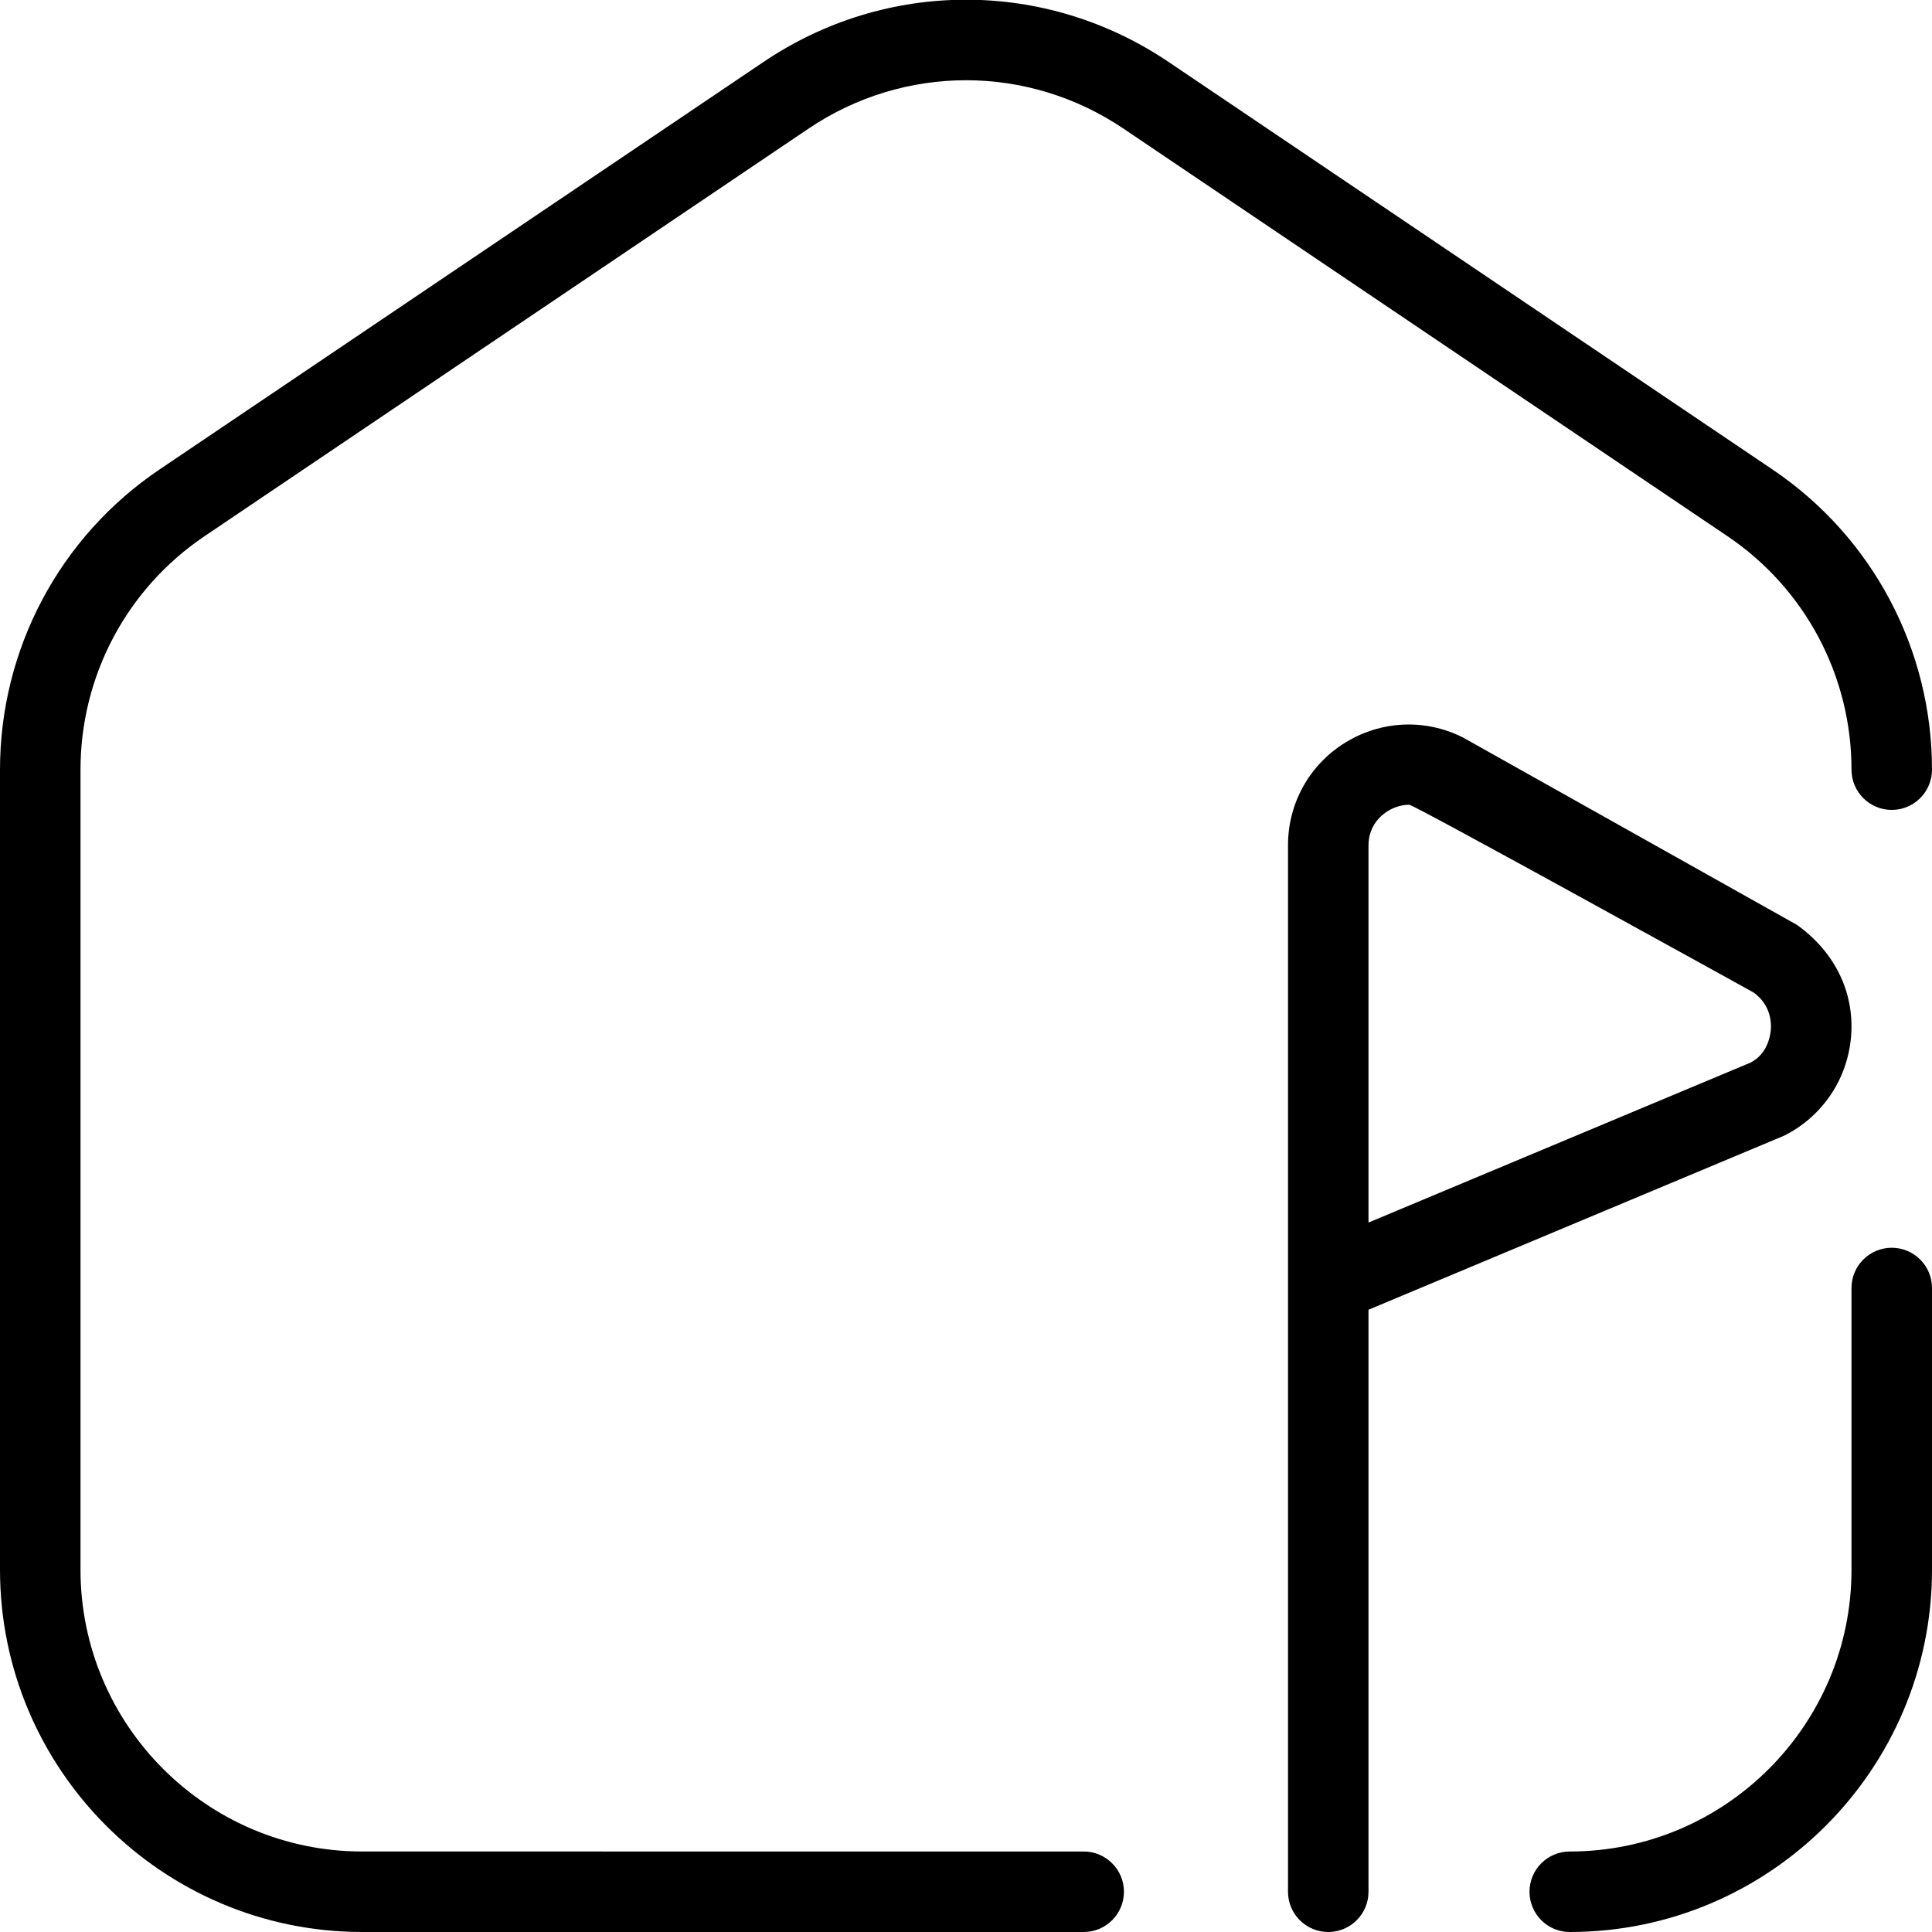 <?xml version="1.0" encoding="UTF-8"?>
<svg xmlns="http://www.w3.org/2000/svg" id="Layer_1" data-name="Layer 1" viewBox="0 0 24 24">
  <path d="m24,16v3.5c0,2.481-2.019,4.5-4.5,4.5-.276,0-.5-.224-.5-.5s.224-.5.5-.5c1.93,0,3.5-1.57,3.5-3.5v-3.5c0-.276.224-.5.5-.5s.5.224.5.5Zm-10.538,7H4.5c-1.93,0-3.5-1.57-3.5-3.5v-9.939c0-1.166.576-2.25,1.542-2.901L10.042,1.599c1.189-.803,2.727-.803,3.916,0l7.5,5.061c.966.651,1.542,1.736,1.542,2.901,0,.276.224.5.5.5s.5-.224.5-.5c0-1.499-.741-2.893-1.983-3.73L14.517.77c-1.529-1.032-3.506-1.031-5.033,0L1.983,5.831c-1.242.837-1.983,2.232-1.983,3.73v9.939c0,2.481,2.019,4.5,4.5,4.5h8.962c.276,0,.5-.224.5-.5s-.224-.5-.5-.5Zm8.703-8.893l-5.165,2.163v7.23c0,.276-.224.5-.5.5s-.5-.224-.5-.5v-12.999c0-.524.266-1.001.711-1.276.446-.274.99-.3,1.46-.065l4.151,2.329c.482.345.715.85.673,1.382-.043.533-.353.995-.83,1.236Zm-.167-1.315c.007-.088,0-.308-.213-.462,0,0-4.217-2.333-4.278-2.333-.122,0-.223.05-.27.08-.071.044-.237.173-.237.425v4.685l4.746-1.987c.203-.104.245-.32.252-.408Z"/>
</svg>
